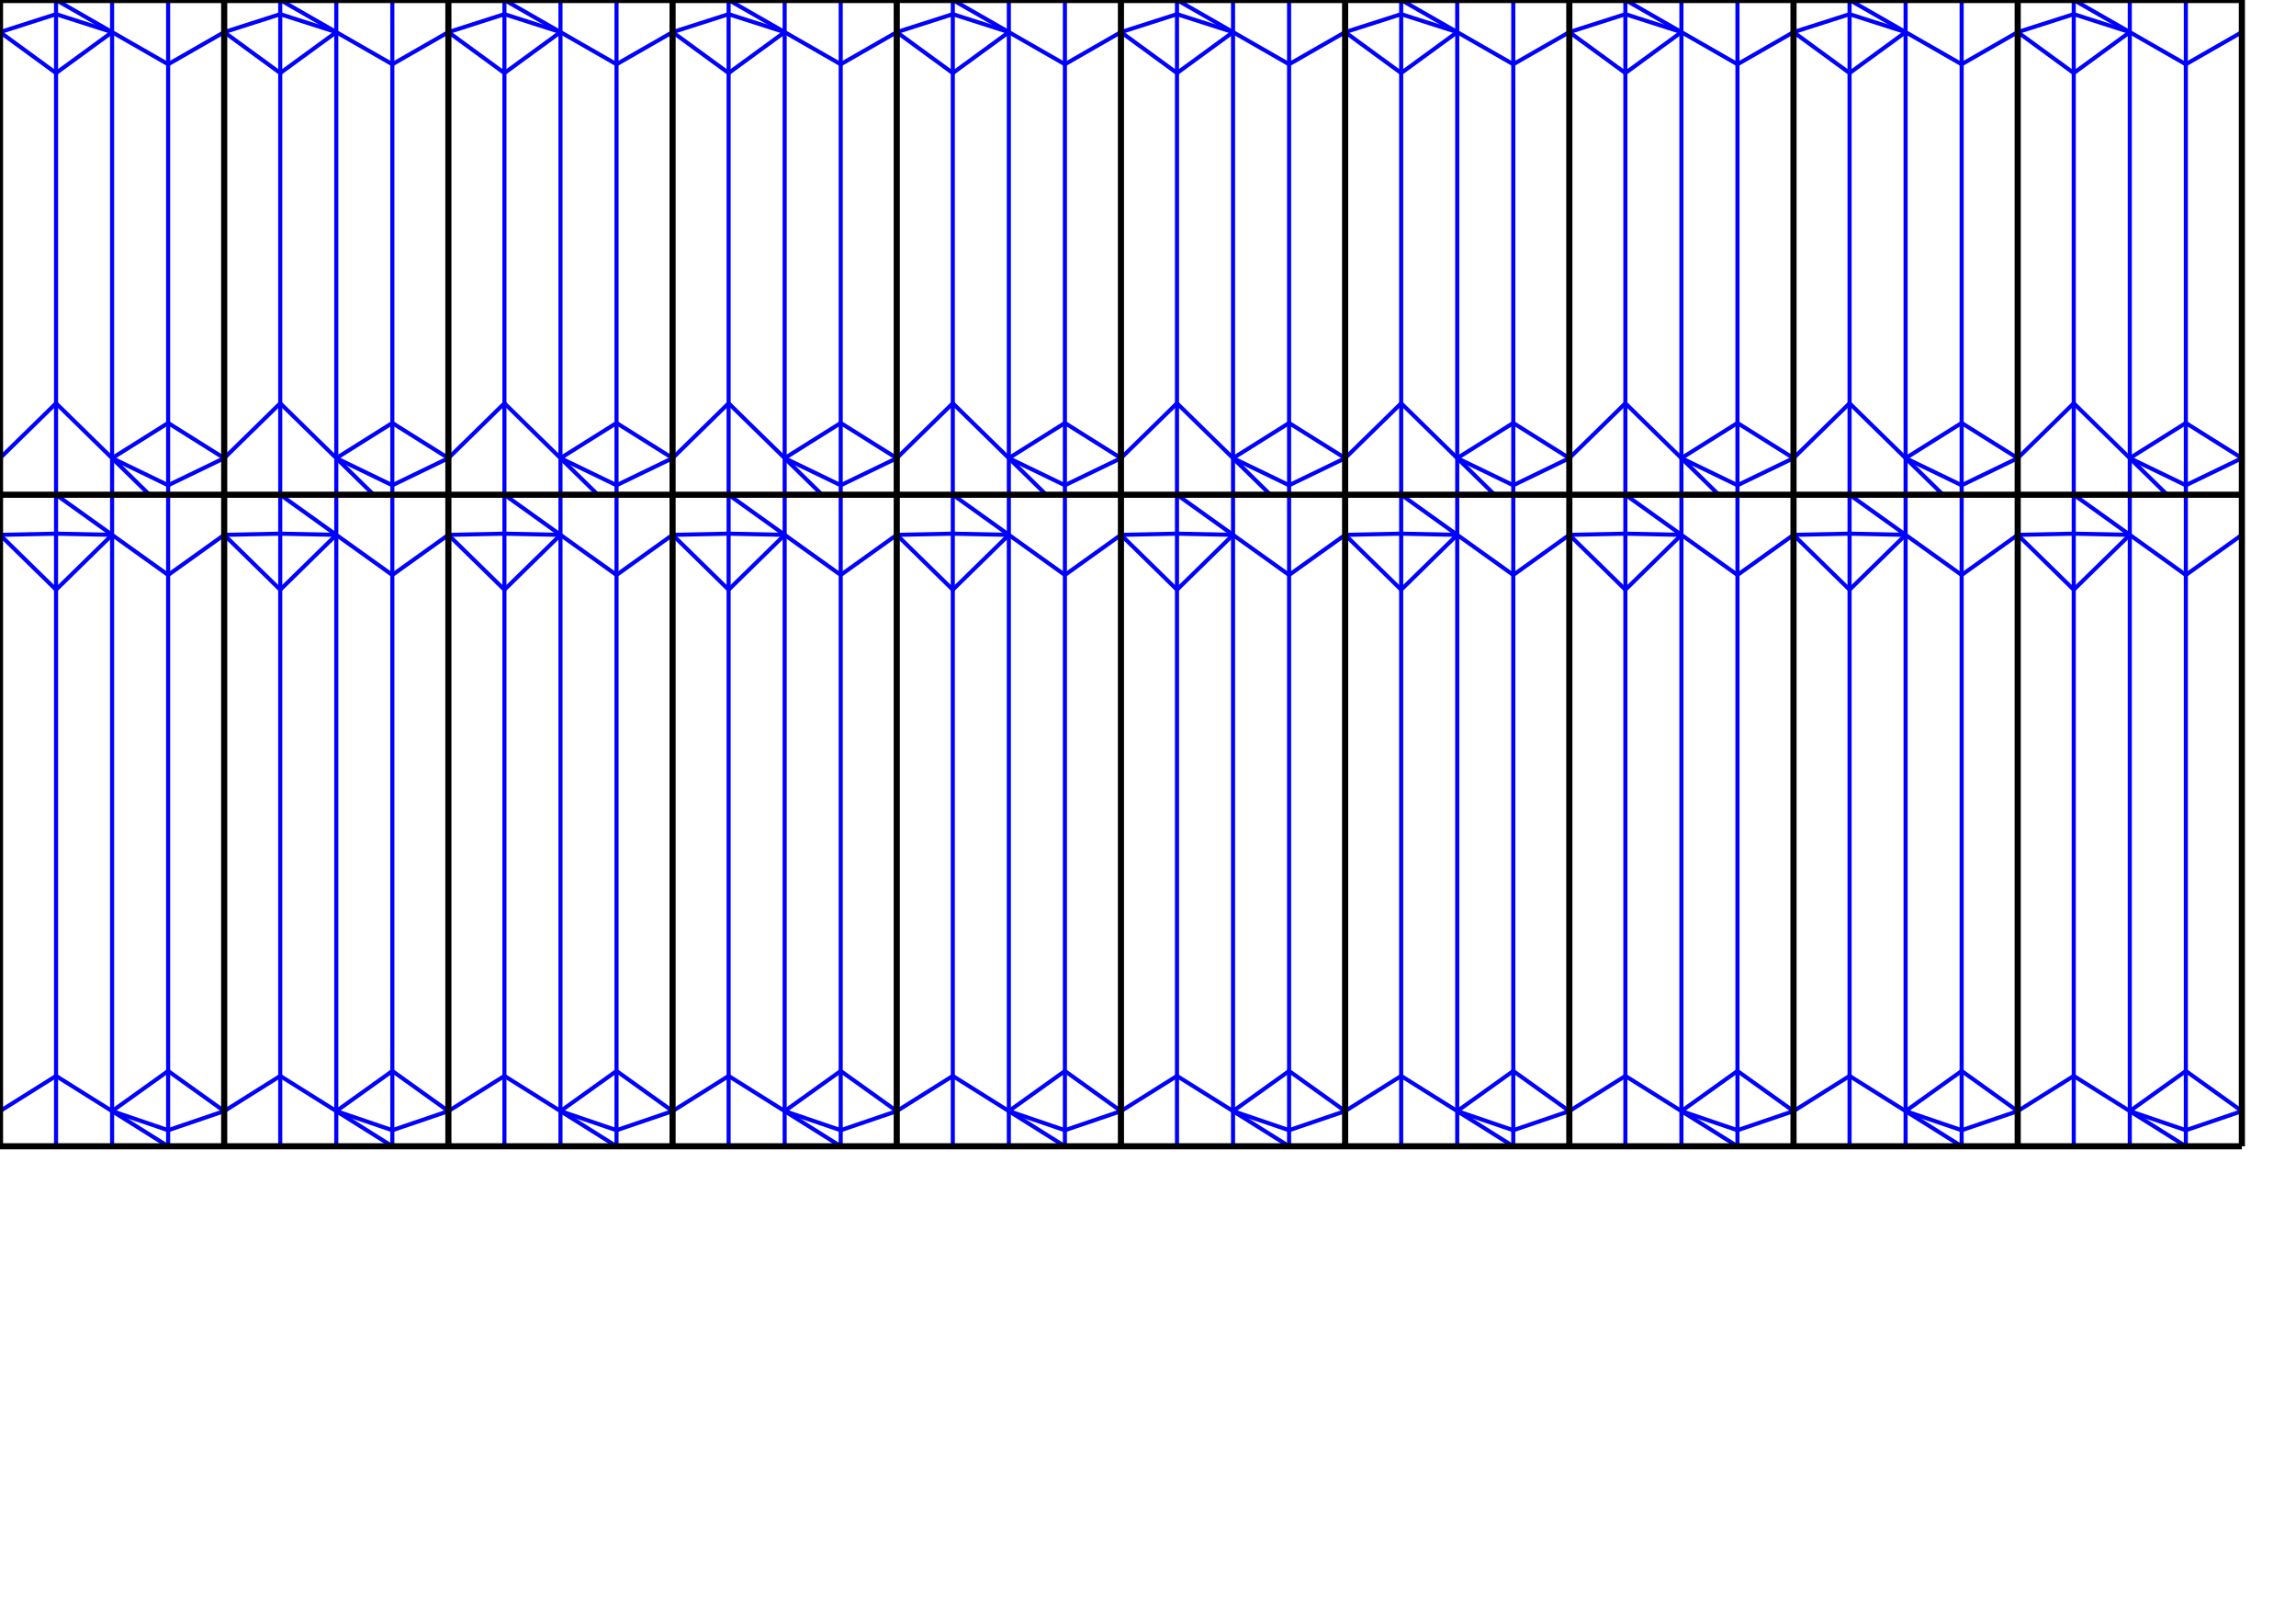 <svg xmlns="http://www.w3.org/2000/svg" width="297.0mm" height="210.0mm"><style >
.valley {stroke: #00f; stroke-width: 2px; fill:none}
.mountain {stroke: #f00; stroke-width: 2px; fill:none }
.cut {stroke: #000; stroke-width: 3px; fill:none } 
.hint {stroke: #000; stroke-width: 1px; fill:none } 
</style><line class="valley" x1="7.25mm" y1="0mm" x2="7.25mm" y2="63.986mm"/><line class="valley" x1="14.5mm" y1="0mm" x2="14.5mm" y2="63.986mm"/><line class="valley" x1="21.75mm" y1="0mm" x2="21.75mm" y2="63.986mm"/><line class="valley" x1="7.25mm" y1="0mm" x2="21.75mm" y2="8.311mm"/><line class="valley" x1="21.75mm" y1="8.311mm" x2="29.0mm" y2="4.155mm"/><line class="valley" x1="14.5mm" y1="4.155mm" x2="7.25mm" y2="9.446mm"/><line class="valley" x1="7.25mm" y1="9.446mm" x2="0mm" y2="4.155mm"/><line class="valley" x1="14.5mm" y1="4.155mm" x2="7.25mm" y2="1.833mm"/><line class="valley" x1="7.25mm" y1="1.833mm" x2="0mm" y2="4.155mm"/><line class="valley" x1="19.333mm" y1="63.986mm" x2="7.25mm" y2="52.158mm"/><line class="valley" x1="7.25mm" y1="52.158mm" x2="3.552713678800501e-15mm" y2="59.255mm"/><line class="valley" x1="14.5mm" y1="59.255mm" x2="21.75mm" y2="54.708mm"/><line class="valley" x1="21.75mm" y1="54.708mm" x2="29mm" y2="59.255mm"/><line class="valley" x1="14.5mm" y1="59.255mm" x2="21.75mm" y2="62.76mm"/><line class="valley" x1="21.75mm" y1="62.76mm" x2="29mm" y2="59.255mm"/><line class="valley" x1="36.25mm" y1="0mm" x2="36.25mm" y2="63.986mm"/><line class="valley" x1="43.5mm" y1="0mm" x2="43.5mm" y2="63.986mm"/><line class="valley" x1="50.75mm" y1="0mm" x2="50.75mm" y2="63.986mm"/><line class="valley" x1="36.25mm" y1="0mm" x2="50.75mm" y2="8.311mm"/><line class="valley" x1="50.75mm" y1="8.311mm" x2="58.0mm" y2="4.155mm"/><line class="valley" x1="43.5mm" y1="4.155mm" x2="36.25mm" y2="9.446mm"/><line class="valley" x1="36.25mm" y1="9.446mm" x2="29mm" y2="4.155mm"/><line class="valley" x1="43.5mm" y1="4.155mm" x2="36.25mm" y2="1.833mm"/><line class="valley" x1="36.25mm" y1="1.833mm" x2="29mm" y2="4.155mm"/><line class="valley" x1="48.333mm" y1="63.986mm" x2="36.25mm" y2="52.158mm"/><line class="valley" x1="36.25mm" y1="52.158mm" x2="29.0mm" y2="59.255mm"/><line class="valley" x1="43.5mm" y1="59.255mm" x2="50.75mm" y2="54.708mm"/><line class="valley" x1="50.75mm" y1="54.708mm" x2="58.0mm" y2="59.255mm"/><line class="valley" x1="43.5mm" y1="59.255mm" x2="50.75mm" y2="62.76mm"/><line class="valley" x1="50.75mm" y1="62.76mm" x2="58.0mm" y2="59.255mm"/><line class="valley" x1="65.25mm" y1="0mm" x2="65.25mm" y2="63.986mm"/><line class="valley" x1="72.5mm" y1="0mm" x2="72.5mm" y2="63.986mm"/><line class="valley" x1="79.75mm" y1="0mm" x2="79.75mm" y2="63.986mm"/><line class="valley" x1="65.25mm" y1="0mm" x2="79.75mm" y2="8.311mm"/><line class="valley" x1="79.75mm" y1="8.311mm" x2="87.0mm" y2="4.155mm"/><line class="valley" x1="72.5mm" y1="4.155mm" x2="65.25mm" y2="9.446mm"/><line class="valley" x1="65.25mm" y1="9.446mm" x2="58mm" y2="4.155mm"/><line class="valley" x1="72.5mm" y1="4.155mm" x2="65.25mm" y2="1.833mm"/><line class="valley" x1="65.25mm" y1="1.833mm" x2="58mm" y2="4.155mm"/><line class="valley" x1="77.333mm" y1="63.986mm" x2="65.25mm" y2="52.158mm"/><line class="valley" x1="65.25mm" y1="52.158mm" x2="58.0mm" y2="59.255mm"/><line class="valley" x1="72.5mm" y1="59.255mm" x2="79.75mm" y2="54.708mm"/><line class="valley" x1="79.75mm" y1="54.708mm" x2="87.0mm" y2="59.255mm"/><line class="valley" x1="72.5mm" y1="59.255mm" x2="79.75mm" y2="62.76mm"/><line class="valley" x1="79.75mm" y1="62.76mm" x2="87.0mm" y2="59.255mm"/><line class="valley" x1="94.25mm" y1="0mm" x2="94.25mm" y2="63.986mm"/><line class="valley" x1="101.5mm" y1="0mm" x2="101.5mm" y2="63.986mm"/><line class="valley" x1="108.75mm" y1="0mm" x2="108.75mm" y2="63.986mm"/><line class="valley" x1="94.25mm" y1="0mm" x2="108.75mm" y2="8.311mm"/><line class="valley" x1="108.75mm" y1="8.311mm" x2="116.0mm" y2="4.155mm"/><line class="valley" x1="101.5mm" y1="4.155mm" x2="94.25mm" y2="9.446mm"/><line class="valley" x1="94.25mm" y1="9.446mm" x2="87mm" y2="4.155mm"/><line class="valley" x1="101.5mm" y1="4.155mm" x2="94.25mm" y2="1.833mm"/><line class="valley" x1="94.25mm" y1="1.833mm" x2="87mm" y2="4.155mm"/><line class="valley" x1="106.333mm" y1="63.986mm" x2="94.25mm" y2="52.158mm"/><line class="valley" x1="94.25mm" y1="52.158mm" x2="87.0mm" y2="59.255mm"/><line class="valley" x1="101.5mm" y1="59.255mm" x2="108.75mm" y2="54.708mm"/><line class="valley" x1="108.75mm" y1="54.708mm" x2="116.0mm" y2="59.255mm"/><line class="valley" x1="101.5mm" y1="59.255mm" x2="108.75mm" y2="62.76mm"/><line class="valley" x1="108.75mm" y1="62.76mm" x2="116.0mm" y2="59.255mm"/><line class="valley" x1="123.25mm" y1="0mm" x2="123.25mm" y2="63.986mm"/><line class="valley" x1="130.5mm" y1="0mm" x2="130.5mm" y2="63.986mm"/><line class="valley" x1="137.75mm" y1="0mm" x2="137.75mm" y2="63.986mm"/><line class="valley" x1="123.25mm" y1="0mm" x2="137.75mm" y2="8.311mm"/><line class="valley" x1="137.75mm" y1="8.311mm" x2="145.0mm" y2="4.155mm"/><line class="valley" x1="130.5mm" y1="4.155mm" x2="123.25mm" y2="9.446mm"/><line class="valley" x1="123.25mm" y1="9.446mm" x2="116mm" y2="4.155mm"/><line class="valley" x1="130.5mm" y1="4.155mm" x2="123.25mm" y2="1.833mm"/><line class="valley" x1="123.25mm" y1="1.833mm" x2="116mm" y2="4.155mm"/><line class="valley" x1="135.333mm" y1="63.986mm" x2="123.25mm" y2="52.158mm"/><line class="valley" x1="123.25mm" y1="52.158mm" x2="116.0mm" y2="59.255mm"/><line class="valley" x1="130.5mm" y1="59.255mm" x2="137.75mm" y2="54.708mm"/><line class="valley" x1="137.75mm" y1="54.708mm" x2="145.0mm" y2="59.255mm"/><line class="valley" x1="130.5mm" y1="59.255mm" x2="137.75mm" y2="62.76mm"/><line class="valley" x1="137.75mm" y1="62.76mm" x2="145.0mm" y2="59.255mm"/><line class="valley" x1="152.25mm" y1="0mm" x2="152.25mm" y2="63.986mm"/><line class="valley" x1="159.5mm" y1="0mm" x2="159.5mm" y2="63.986mm"/><line class="valley" x1="166.75mm" y1="0mm" x2="166.75mm" y2="63.986mm"/><line class="valley" x1="152.25mm" y1="0mm" x2="166.75mm" y2="8.311mm"/><line class="valley" x1="166.75mm" y1="8.311mm" x2="174.0mm" y2="4.155mm"/><line class="valley" x1="159.5mm" y1="4.155mm" x2="152.25mm" y2="9.446mm"/><line class="valley" x1="152.25mm" y1="9.446mm" x2="145mm" y2="4.155mm"/><line class="valley" x1="159.5mm" y1="4.155mm" x2="152.25mm" y2="1.833mm"/><line class="valley" x1="152.25mm" y1="1.833mm" x2="145mm" y2="4.155mm"/><line class="valley" x1="164.333mm" y1="63.986mm" x2="152.25mm" y2="52.158mm"/><line class="valley" x1="152.25mm" y1="52.158mm" x2="145.0mm" y2="59.255mm"/><line class="valley" x1="159.5mm" y1="59.255mm" x2="166.75mm" y2="54.708mm"/><line class="valley" x1="166.75mm" y1="54.708mm" x2="174.0mm" y2="59.255mm"/><line class="valley" x1="159.5mm" y1="59.255mm" x2="166.75mm" y2="62.76mm"/><line class="valley" x1="166.75mm" y1="62.76mm" x2="174.0mm" y2="59.255mm"/><line class="valley" x1="181.25mm" y1="0mm" x2="181.25mm" y2="63.986mm"/><line class="valley" x1="188.5mm" y1="0mm" x2="188.5mm" y2="63.986mm"/><line class="valley" x1="195.75mm" y1="0mm" x2="195.75mm" y2="63.986mm"/><line class="valley" x1="181.25mm" y1="0mm" x2="195.75mm" y2="8.311mm"/><line class="valley" x1="195.75mm" y1="8.311mm" x2="203.0mm" y2="4.155mm"/><line class="valley" x1="188.5mm" y1="4.155mm" x2="181.25mm" y2="9.446mm"/><line class="valley" x1="181.25mm" y1="9.446mm" x2="174mm" y2="4.155mm"/><line class="valley" x1="188.5mm" y1="4.155mm" x2="181.25mm" y2="1.833mm"/><line class="valley" x1="181.25mm" y1="1.833mm" x2="174mm" y2="4.155mm"/><line class="valley" x1="193.333mm" y1="63.986mm" x2="181.25mm" y2="52.158mm"/><line class="valley" x1="181.25mm" y1="52.158mm" x2="174.0mm" y2="59.255mm"/><line class="valley" x1="188.5mm" y1="59.255mm" x2="195.75mm" y2="54.708mm"/><line class="valley" x1="195.75mm" y1="54.708mm" x2="203.0mm" y2="59.255mm"/><line class="valley" x1="188.5mm" y1="59.255mm" x2="195.75mm" y2="62.76mm"/><line class="valley" x1="195.75mm" y1="62.76mm" x2="203.0mm" y2="59.255mm"/><line class="valley" x1="210.25mm" y1="0mm" x2="210.25mm" y2="63.986mm"/><line class="valley" x1="217.5mm" y1="0mm" x2="217.5mm" y2="63.986mm"/><line class="valley" x1="224.75mm" y1="0mm" x2="224.75mm" y2="63.986mm"/><line class="valley" x1="210.25mm" y1="0mm" x2="224.75mm" y2="8.311mm"/><line class="valley" x1="224.75mm" y1="8.311mm" x2="232.0mm" y2="4.155mm"/><line class="valley" x1="217.5mm" y1="4.155mm" x2="210.25mm" y2="9.446mm"/><line class="valley" x1="210.25mm" y1="9.446mm" x2="203mm" y2="4.155mm"/><line class="valley" x1="217.5mm" y1="4.155mm" x2="210.25mm" y2="1.833mm"/><line class="valley" x1="210.25mm" y1="1.833mm" x2="203mm" y2="4.155mm"/><line class="valley" x1="222.333mm" y1="63.986mm" x2="210.25mm" y2="52.158mm"/><line class="valley" x1="210.25mm" y1="52.158mm" x2="203.0mm" y2="59.255mm"/><line class="valley" x1="217.5mm" y1="59.255mm" x2="224.75mm" y2="54.708mm"/><line class="valley" x1="224.75mm" y1="54.708mm" x2="232.0mm" y2="59.255mm"/><line class="valley" x1="217.5mm" y1="59.255mm" x2="224.75mm" y2="62.76mm"/><line class="valley" x1="224.75mm" y1="62.76mm" x2="232.0mm" y2="59.255mm"/><line class="valley" x1="239.25mm" y1="0mm" x2="239.25mm" y2="63.986mm"/><line class="valley" x1="246.5mm" y1="0mm" x2="246.5mm" y2="63.986mm"/><line class="valley" x1="253.75mm" y1="0mm" x2="253.75mm" y2="63.986mm"/><line class="valley" x1="239.25mm" y1="0mm" x2="253.75mm" y2="8.311mm"/><line class="valley" x1="253.75mm" y1="8.311mm" x2="261.0mm" y2="4.155mm"/><line class="valley" x1="246.5mm" y1="4.155mm" x2="239.25mm" y2="9.446mm"/><line class="valley" x1="239.25mm" y1="9.446mm" x2="232mm" y2="4.155mm"/><line class="valley" x1="246.5mm" y1="4.155mm" x2="239.25mm" y2="1.833mm"/><line class="valley" x1="239.25mm" y1="1.833mm" x2="232mm" y2="4.155mm"/><line class="valley" x1="251.333mm" y1="63.986mm" x2="239.25mm" y2="52.158mm"/><line class="valley" x1="239.25mm" y1="52.158mm" x2="232.0mm" y2="59.255mm"/><line class="valley" x1="246.5mm" y1="59.255mm" x2="253.75mm" y2="54.708mm"/><line class="valley" x1="253.75mm" y1="54.708mm" x2="261.0mm" y2="59.255mm"/><line class="valley" x1="246.5mm" y1="59.255mm" x2="253.75mm" y2="62.76mm"/><line class="valley" x1="253.75mm" y1="62.76mm" x2="261.0mm" y2="59.255mm"/><line class="valley" x1="268.25mm" y1="0mm" x2="268.25mm" y2="63.986mm"/><line class="valley" x1="275.5mm" y1="0mm" x2="275.5mm" y2="63.986mm"/><line class="valley" x1="282.75mm" y1="0mm" x2="282.75mm" y2="63.986mm"/><line class="valley" x1="268.25mm" y1="0mm" x2="282.75mm" y2="8.311mm"/><line class="valley" x1="282.75mm" y1="8.311mm" x2="290.0mm" y2="4.155mm"/><line class="valley" x1="275.5mm" y1="4.155mm" x2="268.25mm" y2="9.446mm"/><line class="valley" x1="268.25mm" y1="9.446mm" x2="261mm" y2="4.155mm"/><line class="valley" x1="275.5mm" y1="4.155mm" x2="268.25mm" y2="1.833mm"/><line class="valley" x1="268.25mm" y1="1.833mm" x2="261mm" y2="4.155mm"/><line class="valley" x1="280.333mm" y1="63.986mm" x2="268.25mm" y2="52.158mm"/><line class="valley" x1="268.25mm" y1="52.158mm" x2="261.0mm" y2="59.255mm"/><line class="valley" x1="275.5mm" y1="59.255mm" x2="282.75mm" y2="54.708mm"/><line class="valley" x1="282.75mm" y1="54.708mm" x2="290.0mm" y2="59.255mm"/><line class="valley" x1="275.5mm" y1="59.255mm" x2="282.75mm" y2="62.76mm"/><line class="valley" x1="282.75mm" y1="62.76mm" x2="290.0mm" y2="59.255mm"/><line class="valley" x1="7.25mm" y1="63.986mm" x2="7.25mm" y2="148.253mm"/><line class="valley" x1="14.5mm" y1="63.986mm" x2="14.5mm" y2="148.253mm"/><line class="valley" x1="21.75mm" y1="63.986mm" x2="21.75mm" y2="148.253mm"/><line class="valley" x1="7.25mm" y1="63.986mm" x2="21.75mm" y2="74.364mm"/><line class="valley" x1="21.75mm" y1="74.364mm" x2="29.0mm" y2="69.175mm"/><line class="valley" x1="14.5mm" y1="69.175mm" x2="7.25mm" y2="76.272mm"/><line class="valley" x1="7.25mm" y1="76.272mm" x2="0mm" y2="69.175mm"/><line class="valley" x1="14.5mm" y1="69.175mm" x2="7.25mm" y2="69.021mm"/><line class="valley" x1="7.25mm" y1="69.021mm" x2="0mm" y2="69.175mm"/><line class="valley" x1="21.75mm" y1="148.253mm" x2="7.25mm" y2="139.157mm"/><line class="valley" x1="7.25mm" y1="139.157mm" x2="7.105427357601002e-15mm" y2="143.705mm"/><line class="valley" x1="14.5mm" y1="143.705mm" x2="21.75mm" y2="138.516mm"/><line class="valley" x1="21.75mm" y1="138.516mm" x2="29mm" y2="143.705mm"/><line class="valley" x1="14.5mm" y1="143.705mm" x2="21.75mm" y2="146.176mm"/><line class="valley" x1="21.75mm" y1="146.176mm" x2="29mm" y2="143.705mm"/><line class="valley" x1="36.25mm" y1="63.986mm" x2="36.25mm" y2="148.253mm"/><line class="valley" x1="43.5mm" y1="63.986mm" x2="43.5mm" y2="148.253mm"/><line class="valley" x1="50.75mm" y1="63.986mm" x2="50.75mm" y2="148.253mm"/><line class="valley" x1="36.25mm" y1="63.986mm" x2="50.75mm" y2="74.364mm"/><line class="valley" x1="50.75mm" y1="74.364mm" x2="58.0mm" y2="69.175mm"/><line class="valley" x1="43.5mm" y1="69.175mm" x2="36.25mm" y2="76.272mm"/><line class="valley" x1="36.25mm" y1="76.272mm" x2="29mm" y2="69.175mm"/><line class="valley" x1="43.5mm" y1="69.175mm" x2="36.25mm" y2="69.021mm"/><line class="valley" x1="36.25mm" y1="69.021mm" x2="29mm" y2="69.175mm"/><line class="valley" x1="50.75mm" y1="148.253mm" x2="36.25mm" y2="139.157mm"/><line class="valley" x1="36.25mm" y1="139.157mm" x2="29mm" y2="143.705mm"/><line class="valley" x1="43.5mm" y1="143.705mm" x2="50.75mm" y2="138.516mm"/><line class="valley" x1="50.75mm" y1="138.516mm" x2="58mm" y2="143.705mm"/><line class="valley" x1="43.5mm" y1="143.705mm" x2="50.75mm" y2="146.176mm"/><line class="valley" x1="50.75mm" y1="146.176mm" x2="58mm" y2="143.705mm"/><line class="valley" x1="65.25mm" y1="63.986mm" x2="65.25mm" y2="148.253mm"/><line class="valley" x1="72.5mm" y1="63.986mm" x2="72.5mm" y2="148.253mm"/><line class="valley" x1="79.75mm" y1="63.986mm" x2="79.75mm" y2="148.253mm"/><line class="valley" x1="65.25mm" y1="63.986mm" x2="79.75mm" y2="74.364mm"/><line class="valley" x1="79.75mm" y1="74.364mm" x2="87.0mm" y2="69.175mm"/><line class="valley" x1="72.5mm" y1="69.175mm" x2="65.25mm" y2="76.272mm"/><line class="valley" x1="65.25mm" y1="76.272mm" x2="58mm" y2="69.175mm"/><line class="valley" x1="72.5mm" y1="69.175mm" x2="65.25mm" y2="69.021mm"/><line class="valley" x1="65.25mm" y1="69.021mm" x2="58mm" y2="69.175mm"/><line class="valley" x1="79.75mm" y1="148.253mm" x2="65.25mm" y2="139.157mm"/><line class="valley" x1="65.25mm" y1="139.157mm" x2="58.0mm" y2="143.705mm"/><line class="valley" x1="72.5mm" y1="143.705mm" x2="79.75mm" y2="138.516mm"/><line class="valley" x1="79.75mm" y1="138.516mm" x2="87.0mm" y2="143.705mm"/><line class="valley" x1="72.5mm" y1="143.705mm" x2="79.75mm" y2="146.176mm"/><line class="valley" x1="79.75mm" y1="146.176mm" x2="87.0mm" y2="143.705mm"/><line class="valley" x1="94.25mm" y1="63.986mm" x2="94.25mm" y2="148.253mm"/><line class="valley" x1="101.5mm" y1="63.986mm" x2="101.5mm" y2="148.253mm"/><line class="valley" x1="108.75mm" y1="63.986mm" x2="108.75mm" y2="148.253mm"/><line class="valley" x1="94.25mm" y1="63.986mm" x2="108.75mm" y2="74.364mm"/><line class="valley" x1="108.75mm" y1="74.364mm" x2="116.0mm" y2="69.175mm"/><line class="valley" x1="101.5mm" y1="69.175mm" x2="94.25mm" y2="76.272mm"/><line class="valley" x1="94.25mm" y1="76.272mm" x2="87mm" y2="69.175mm"/><line class="valley" x1="101.5mm" y1="69.175mm" x2="94.25mm" y2="69.021mm"/><line class="valley" x1="94.25mm" y1="69.021mm" x2="87mm" y2="69.175mm"/><line class="valley" x1="108.75mm" y1="148.253mm" x2="94.25mm" y2="139.157mm"/><line class="valley" x1="94.25mm" y1="139.157mm" x2="87.0mm" y2="143.705mm"/><line class="valley" x1="101.5mm" y1="143.705mm" x2="108.75mm" y2="138.516mm"/><line class="valley" x1="108.75mm" y1="138.516mm" x2="116.0mm" y2="143.705mm"/><line class="valley" x1="101.5mm" y1="143.705mm" x2="108.75mm" y2="146.176mm"/><line class="valley" x1="108.75mm" y1="146.176mm" x2="116.0mm" y2="143.705mm"/><line class="valley" x1="123.25mm" y1="63.986mm" x2="123.25mm" y2="148.253mm"/><line class="valley" x1="130.5mm" y1="63.986mm" x2="130.5mm" y2="148.253mm"/><line class="valley" x1="137.75mm" y1="63.986mm" x2="137.75mm" y2="148.253mm"/><line class="valley" x1="123.25mm" y1="63.986mm" x2="137.75mm" y2="74.364mm"/><line class="valley" x1="137.75mm" y1="74.364mm" x2="145.0mm" y2="69.175mm"/><line class="valley" x1="130.5mm" y1="69.175mm" x2="123.25mm" y2="76.272mm"/><line class="valley" x1="123.25mm" y1="76.272mm" x2="116mm" y2="69.175mm"/><line class="valley" x1="130.5mm" y1="69.175mm" x2="123.25mm" y2="69.021mm"/><line class="valley" x1="123.25mm" y1="69.021mm" x2="116mm" y2="69.175mm"/><line class="valley" x1="137.75mm" y1="148.253mm" x2="123.25mm" y2="139.157mm"/><line class="valley" x1="123.25mm" y1="139.157mm" x2="116.0mm" y2="143.705mm"/><line class="valley" x1="130.5mm" y1="143.705mm" x2="137.75mm" y2="138.516mm"/><line class="valley" x1="137.75mm" y1="138.516mm" x2="145.0mm" y2="143.705mm"/><line class="valley" x1="130.5mm" y1="143.705mm" x2="137.75mm" y2="146.176mm"/><line class="valley" x1="137.75mm" y1="146.176mm" x2="145.0mm" y2="143.705mm"/><line class="valley" x1="152.25mm" y1="63.986mm" x2="152.25mm" y2="148.253mm"/><line class="valley" x1="159.5mm" y1="63.986mm" x2="159.5mm" y2="148.253mm"/><line class="valley" x1="166.75mm" y1="63.986mm" x2="166.75mm" y2="148.253mm"/><line class="valley" x1="152.25mm" y1="63.986mm" x2="166.75mm" y2="74.364mm"/><line class="valley" x1="166.75mm" y1="74.364mm" x2="174.0mm" y2="69.175mm"/><line class="valley" x1="159.5mm" y1="69.175mm" x2="152.25mm" y2="76.272mm"/><line class="valley" x1="152.25mm" y1="76.272mm" x2="145mm" y2="69.175mm"/><line class="valley" x1="159.5mm" y1="69.175mm" x2="152.25mm" y2="69.021mm"/><line class="valley" x1="152.25mm" y1="69.021mm" x2="145mm" y2="69.175mm"/><line class="valley" x1="166.75mm" y1="148.253mm" x2="152.25mm" y2="139.157mm"/><line class="valley" x1="152.25mm" y1="139.157mm" x2="145.0mm" y2="143.705mm"/><line class="valley" x1="159.5mm" y1="143.705mm" x2="166.75mm" y2="138.516mm"/><line class="valley" x1="166.75mm" y1="138.516mm" x2="174.0mm" y2="143.705mm"/><line class="valley" x1="159.5mm" y1="143.705mm" x2="166.75mm" y2="146.176mm"/><line class="valley" x1="166.75mm" y1="146.176mm" x2="174.0mm" y2="143.705mm"/><line class="valley" x1="181.25mm" y1="63.986mm" x2="181.25mm" y2="148.253mm"/><line class="valley" x1="188.5mm" y1="63.986mm" x2="188.5mm" y2="148.253mm"/><line class="valley" x1="195.75mm" y1="63.986mm" x2="195.75mm" y2="148.253mm"/><line class="valley" x1="181.25mm" y1="63.986mm" x2="195.75mm" y2="74.364mm"/><line class="valley" x1="195.75mm" y1="74.364mm" x2="203.0mm" y2="69.175mm"/><line class="valley" x1="188.5mm" y1="69.175mm" x2="181.25mm" y2="76.272mm"/><line class="valley" x1="181.25mm" y1="76.272mm" x2="174mm" y2="69.175mm"/><line class="valley" x1="188.5mm" y1="69.175mm" x2="181.25mm" y2="69.021mm"/><line class="valley" x1="181.25mm" y1="69.021mm" x2="174mm" y2="69.175mm"/><line class="valley" x1="195.75mm" y1="148.253mm" x2="181.25mm" y2="139.157mm"/><line class="valley" x1="181.25mm" y1="139.157mm" x2="174.0mm" y2="143.705mm"/><line class="valley" x1="188.5mm" y1="143.705mm" x2="195.75mm" y2="138.516mm"/><line class="valley" x1="195.75mm" y1="138.516mm" x2="203.0mm" y2="143.705mm"/><line class="valley" x1="188.5mm" y1="143.705mm" x2="195.75mm" y2="146.176mm"/><line class="valley" x1="195.75mm" y1="146.176mm" x2="203.0mm" y2="143.705mm"/><line class="valley" x1="210.25mm" y1="63.986mm" x2="210.25mm" y2="148.253mm"/><line class="valley" x1="217.5mm" y1="63.986mm" x2="217.5mm" y2="148.253mm"/><line class="valley" x1="224.75mm" y1="63.986mm" x2="224.75mm" y2="148.253mm"/><line class="valley" x1="210.25mm" y1="63.986mm" x2="224.75mm" y2="74.364mm"/><line class="valley" x1="224.75mm" y1="74.364mm" x2="232.0mm" y2="69.175mm"/><line class="valley" x1="217.5mm" y1="69.175mm" x2="210.25mm" y2="76.272mm"/><line class="valley" x1="210.25mm" y1="76.272mm" x2="203mm" y2="69.175mm"/><line class="valley" x1="217.5mm" y1="69.175mm" x2="210.25mm" y2="69.021mm"/><line class="valley" x1="210.25mm" y1="69.021mm" x2="203mm" y2="69.175mm"/><line class="valley" x1="224.75mm" y1="148.253mm" x2="210.25mm" y2="139.157mm"/><line class="valley" x1="210.25mm" y1="139.157mm" x2="203.0mm" y2="143.705mm"/><line class="valley" x1="217.5mm" y1="143.705mm" x2="224.75mm" y2="138.516mm"/><line class="valley" x1="224.75mm" y1="138.516mm" x2="232.0mm" y2="143.705mm"/><line class="valley" x1="217.5mm" y1="143.705mm" x2="224.75mm" y2="146.176mm"/><line class="valley" x1="224.75mm" y1="146.176mm" x2="232.0mm" y2="143.705mm"/><line class="valley" x1="239.25mm" y1="63.986mm" x2="239.25mm" y2="148.253mm"/><line class="valley" x1="246.5mm" y1="63.986mm" x2="246.5mm" y2="148.253mm"/><line class="valley" x1="253.75mm" y1="63.986mm" x2="253.75mm" y2="148.253mm"/><line class="valley" x1="239.25mm" y1="63.986mm" x2="253.75mm" y2="74.364mm"/><line class="valley" x1="253.75mm" y1="74.364mm" x2="261.0mm" y2="69.175mm"/><line class="valley" x1="246.5mm" y1="69.175mm" x2="239.25mm" y2="76.272mm"/><line class="valley" x1="239.25mm" y1="76.272mm" x2="232mm" y2="69.175mm"/><line class="valley" x1="246.5mm" y1="69.175mm" x2="239.25mm" y2="69.021mm"/><line class="valley" x1="239.25mm" y1="69.021mm" x2="232mm" y2="69.175mm"/><line class="valley" x1="253.75mm" y1="148.253mm" x2="239.25mm" y2="139.157mm"/><line class="valley" x1="239.25mm" y1="139.157mm" x2="232.0mm" y2="143.705mm"/><line class="valley" x1="246.5mm" y1="143.705mm" x2="253.75mm" y2="138.516mm"/><line class="valley" x1="253.75mm" y1="138.516mm" x2="261.0mm" y2="143.705mm"/><line class="valley" x1="246.5mm" y1="143.705mm" x2="253.75mm" y2="146.176mm"/><line class="valley" x1="253.75mm" y1="146.176mm" x2="261.0mm" y2="143.705mm"/><line class="valley" x1="268.25mm" y1="63.986mm" x2="268.25mm" y2="148.253mm"/><line class="valley" x1="275.5mm" y1="63.986mm" x2="275.5mm" y2="148.253mm"/><line class="valley" x1="282.75mm" y1="63.986mm" x2="282.75mm" y2="148.253mm"/><line class="valley" x1="268.25mm" y1="63.986mm" x2="282.75mm" y2="74.364mm"/><line class="valley" x1="282.75mm" y1="74.364mm" x2="290.0mm" y2="69.175mm"/><line class="valley" x1="275.5mm" y1="69.175mm" x2="268.25mm" y2="76.272mm"/><line class="valley" x1="268.25mm" y1="76.272mm" x2="261mm" y2="69.175mm"/><line class="valley" x1="275.5mm" y1="69.175mm" x2="268.25mm" y2="69.021mm"/><line class="valley" x1="268.25mm" y1="69.021mm" x2="261mm" y2="69.175mm"/><line class="valley" x1="282.75mm" y1="148.253mm" x2="268.25mm" y2="139.157mm"/><line class="valley" x1="268.25mm" y1="139.157mm" x2="261.0mm" y2="143.705mm"/><line class="valley" x1="275.5mm" y1="143.705mm" x2="282.75mm" y2="138.516mm"/><line class="valley" x1="282.75mm" y1="138.516mm" x2="290.0mm" y2="143.705mm"/><line class="valley" x1="275.5mm" y1="143.705mm" x2="282.75mm" y2="146.176mm"/><line class="valley" x1="282.75mm" y1="146.176mm" x2="290.0mm" y2="143.705mm"/><line class="cut" x1="0mm" y1="0mm" x2="290mm" y2="0mm"/><line class="cut" x1="0mm" y1="63.986mm" x2="290mm" y2="63.986mm"/><line class="cut" x1="0mm" y1="148.253mm" x2="290mm" y2="148.253mm"/><line class="cut" x1="0mm" y1="0mm" x2="0mm" y2="148.253mm"/><line class="cut" x1="29mm" y1="0mm" x2="29mm" y2="148.253mm"/><line class="cut" x1="58mm" y1="0mm" x2="58mm" y2="148.253mm"/><line class="cut" x1="87mm" y1="0mm" x2="87mm" y2="148.253mm"/><line class="cut" x1="116mm" y1="0mm" x2="116mm" y2="148.253mm"/><line class="cut" x1="145mm" y1="0mm" x2="145mm" y2="148.253mm"/><line class="cut" x1="174mm" y1="0mm" x2="174mm" y2="148.253mm"/><line class="cut" x1="203mm" y1="0mm" x2="203mm" y2="148.253mm"/><line class="cut" x1="232mm" y1="0mm" x2="232mm" y2="148.253mm"/><line class="cut" x1="261mm" y1="0mm" x2="261mm" y2="148.253mm"/><line class="cut" x1="290mm" y1="0mm" x2="290mm" y2="148.253mm"/></svg>